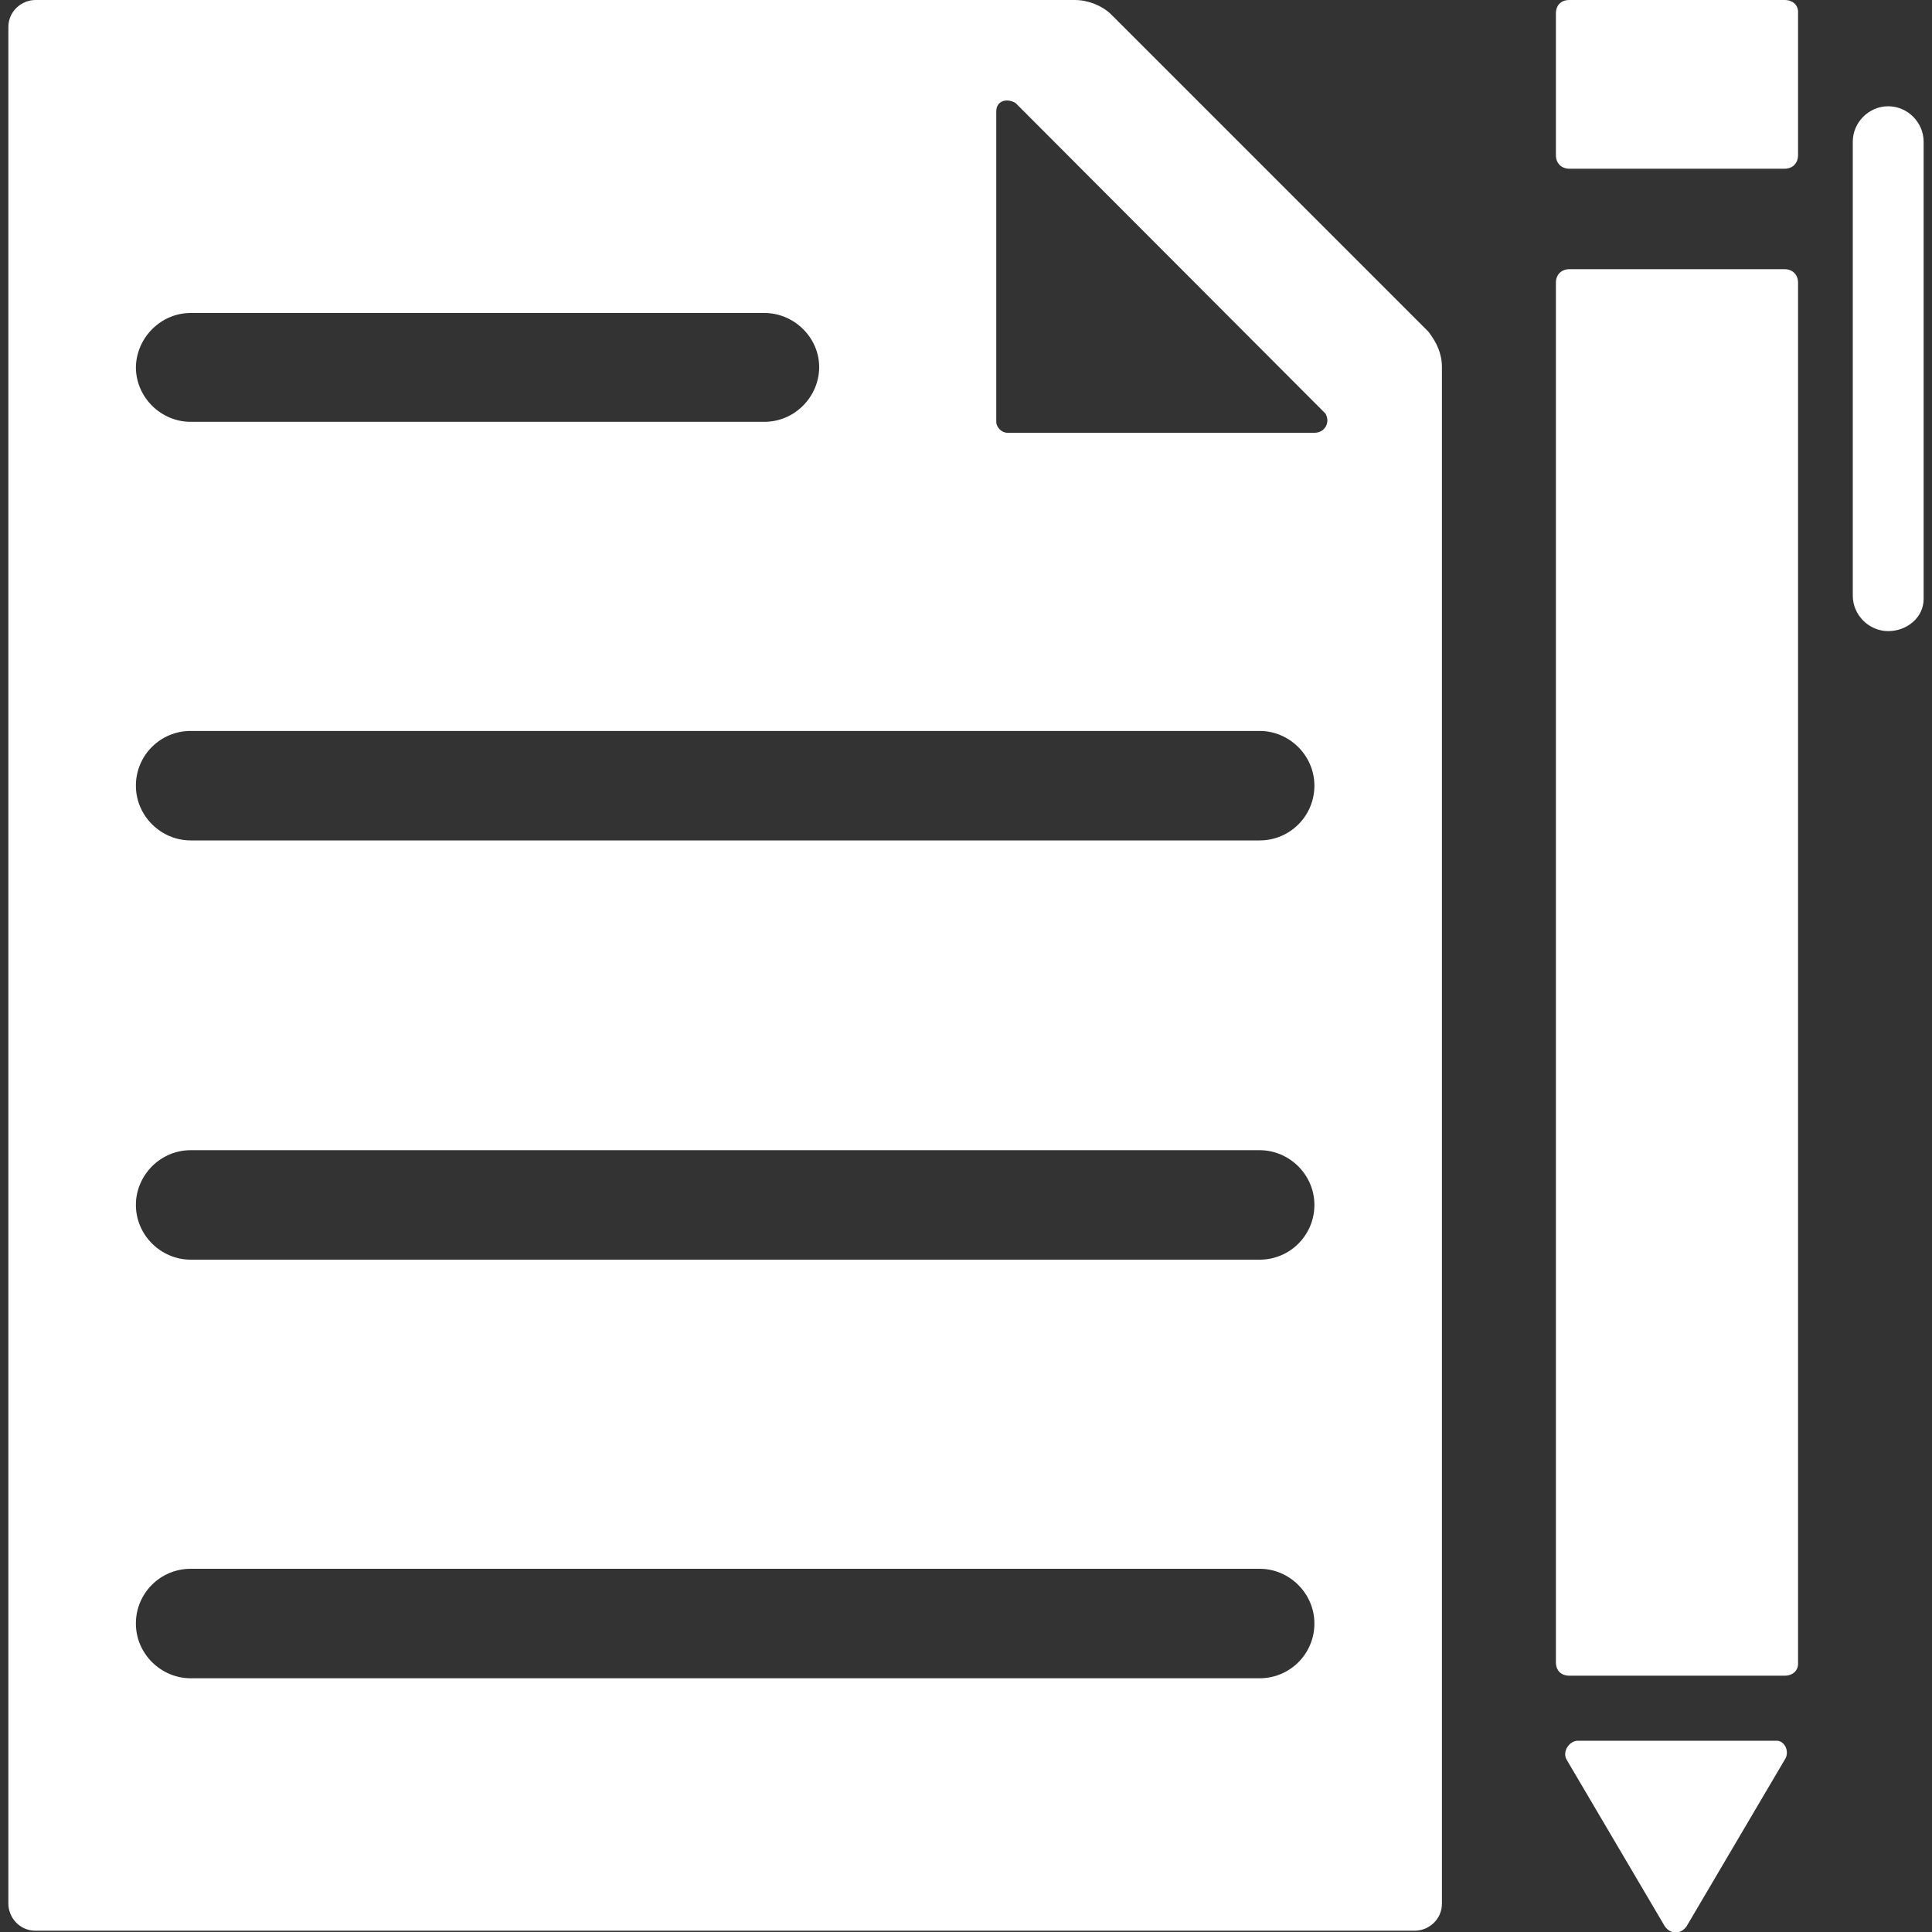 <?xml version="1.0" encoding="utf-8"?>
<!-- Generator: Adobe Illustrator 23.0.0, SVG Export Plug-In . SVG Version: 6.00 Build 0)  -->
<svg version="1.1" id="Modo_de_aislamiento" xmlns="http://www.w3.org/2000/svg" xmlns:xlink="http://www.w3.org/1999/xlink"
	 x="0px" y="0px" viewBox="0 0 300 300" style="enable-background:new 0 0 300 300;" xml:space="preserve">
<rect x="0" y="0" width="300" height="300" fill="#333333" stroke="none"/>
<style type="text/css">
	.st0{fill:#FFFFFF;}
</style>
<path class="st0" d="M277.1,260.2h-33.4c-1.3,0-2.1-0.8-2.1-2.1V43.9c0-1.3,0.9-2.1,2.1-2.1h33.4c1.3,0,2.1,0.9,2.1,2.1v214.2
	C279.3,259.4,278.4,260.2,277.1,260.2"/>
<path class="st0" d="M277.1,0h-33.4c-1.3,0-2.1,0.8-2.1,2.1v22c0,1.3,0.9,2.1,2.1,2.1h33.4c1.3,0,2.1-0.9,2.1-2.1v-22
	C279.3,0.8,278.4,0,277.1,0"/>
<path class="st0" d="M275.9,270.3H245c-1.3,0-2.5,1.7-1.7,3l15.2,25.8c0.9,1.3,2.5,1.3,3.4,0l15.2-25.8
	C278,272,277.1,270.3,275.9,270.3"/>
<path class="st0" d="M293.2,98L293.2,98c-3,0-5.5-2.5-5.5-5.5V22c0-3,2.5-5.5,5.5-5.5c3,0,5.5,2.5,5.5,5.5v71
	C298.7,95.9,296.1,98,293.2,98"/>
<path class="st0" d="M204.1,67.2h-47.7c-0.8,0-1.7-0.8-1.7-1.7V17.3c0-1.7,1.7-2.1,3-1.3l48.1,48.2
	C206.6,65.5,205.8,67.2,204.1,67.2 M195.6,130.5h-166c-4.6,0-8.5-3.8-8.5-8.5s3.8-8.5,8.5-8.5h166c4.6,0,8.5,3.8,8.5,8.5
	S200.3,130.5,195.6,130.5 M195.6,195.6h-166c-4.6,0-8.5-3.8-8.5-8.5c0-4.6,3.8-8.5,8.5-8.5h166c4.6,0,8.5,3.8,8.5,8.5
	C204.1,191.8,200.3,195.6,195.6,195.6 M195.6,260.6h-166c-4.6,0-8.5-3.8-8.5-8.5s3.8-8.5,8.5-8.5h166c4.6,0,8.5,3.8,8.5,8.5
	S200.3,260.6,195.6,260.6 M29.6,48.6h89.1c4.6,0,8.5,3.8,8.5,8.4c0,4.6-3.8,8.5-8.5,8.5H29.6c-4.6,0-8.5-3.8-8.5-8.5
	C21.2,52.4,25,48.6,29.6,48.6 M221.8,51.5L172.4,2.1C171.1,0.9,169,0,166.9,0H5.5C3.4,0,1.3,1.7,1.3,4.2v291.4
	c0,2.1,1.7,4.2,4.2,4.2h214.2c2.1,0,4.2-1.7,4.2-4.2V57C223.9,54.9,223.1,53.2,221.8,51.5"/>
</svg>

